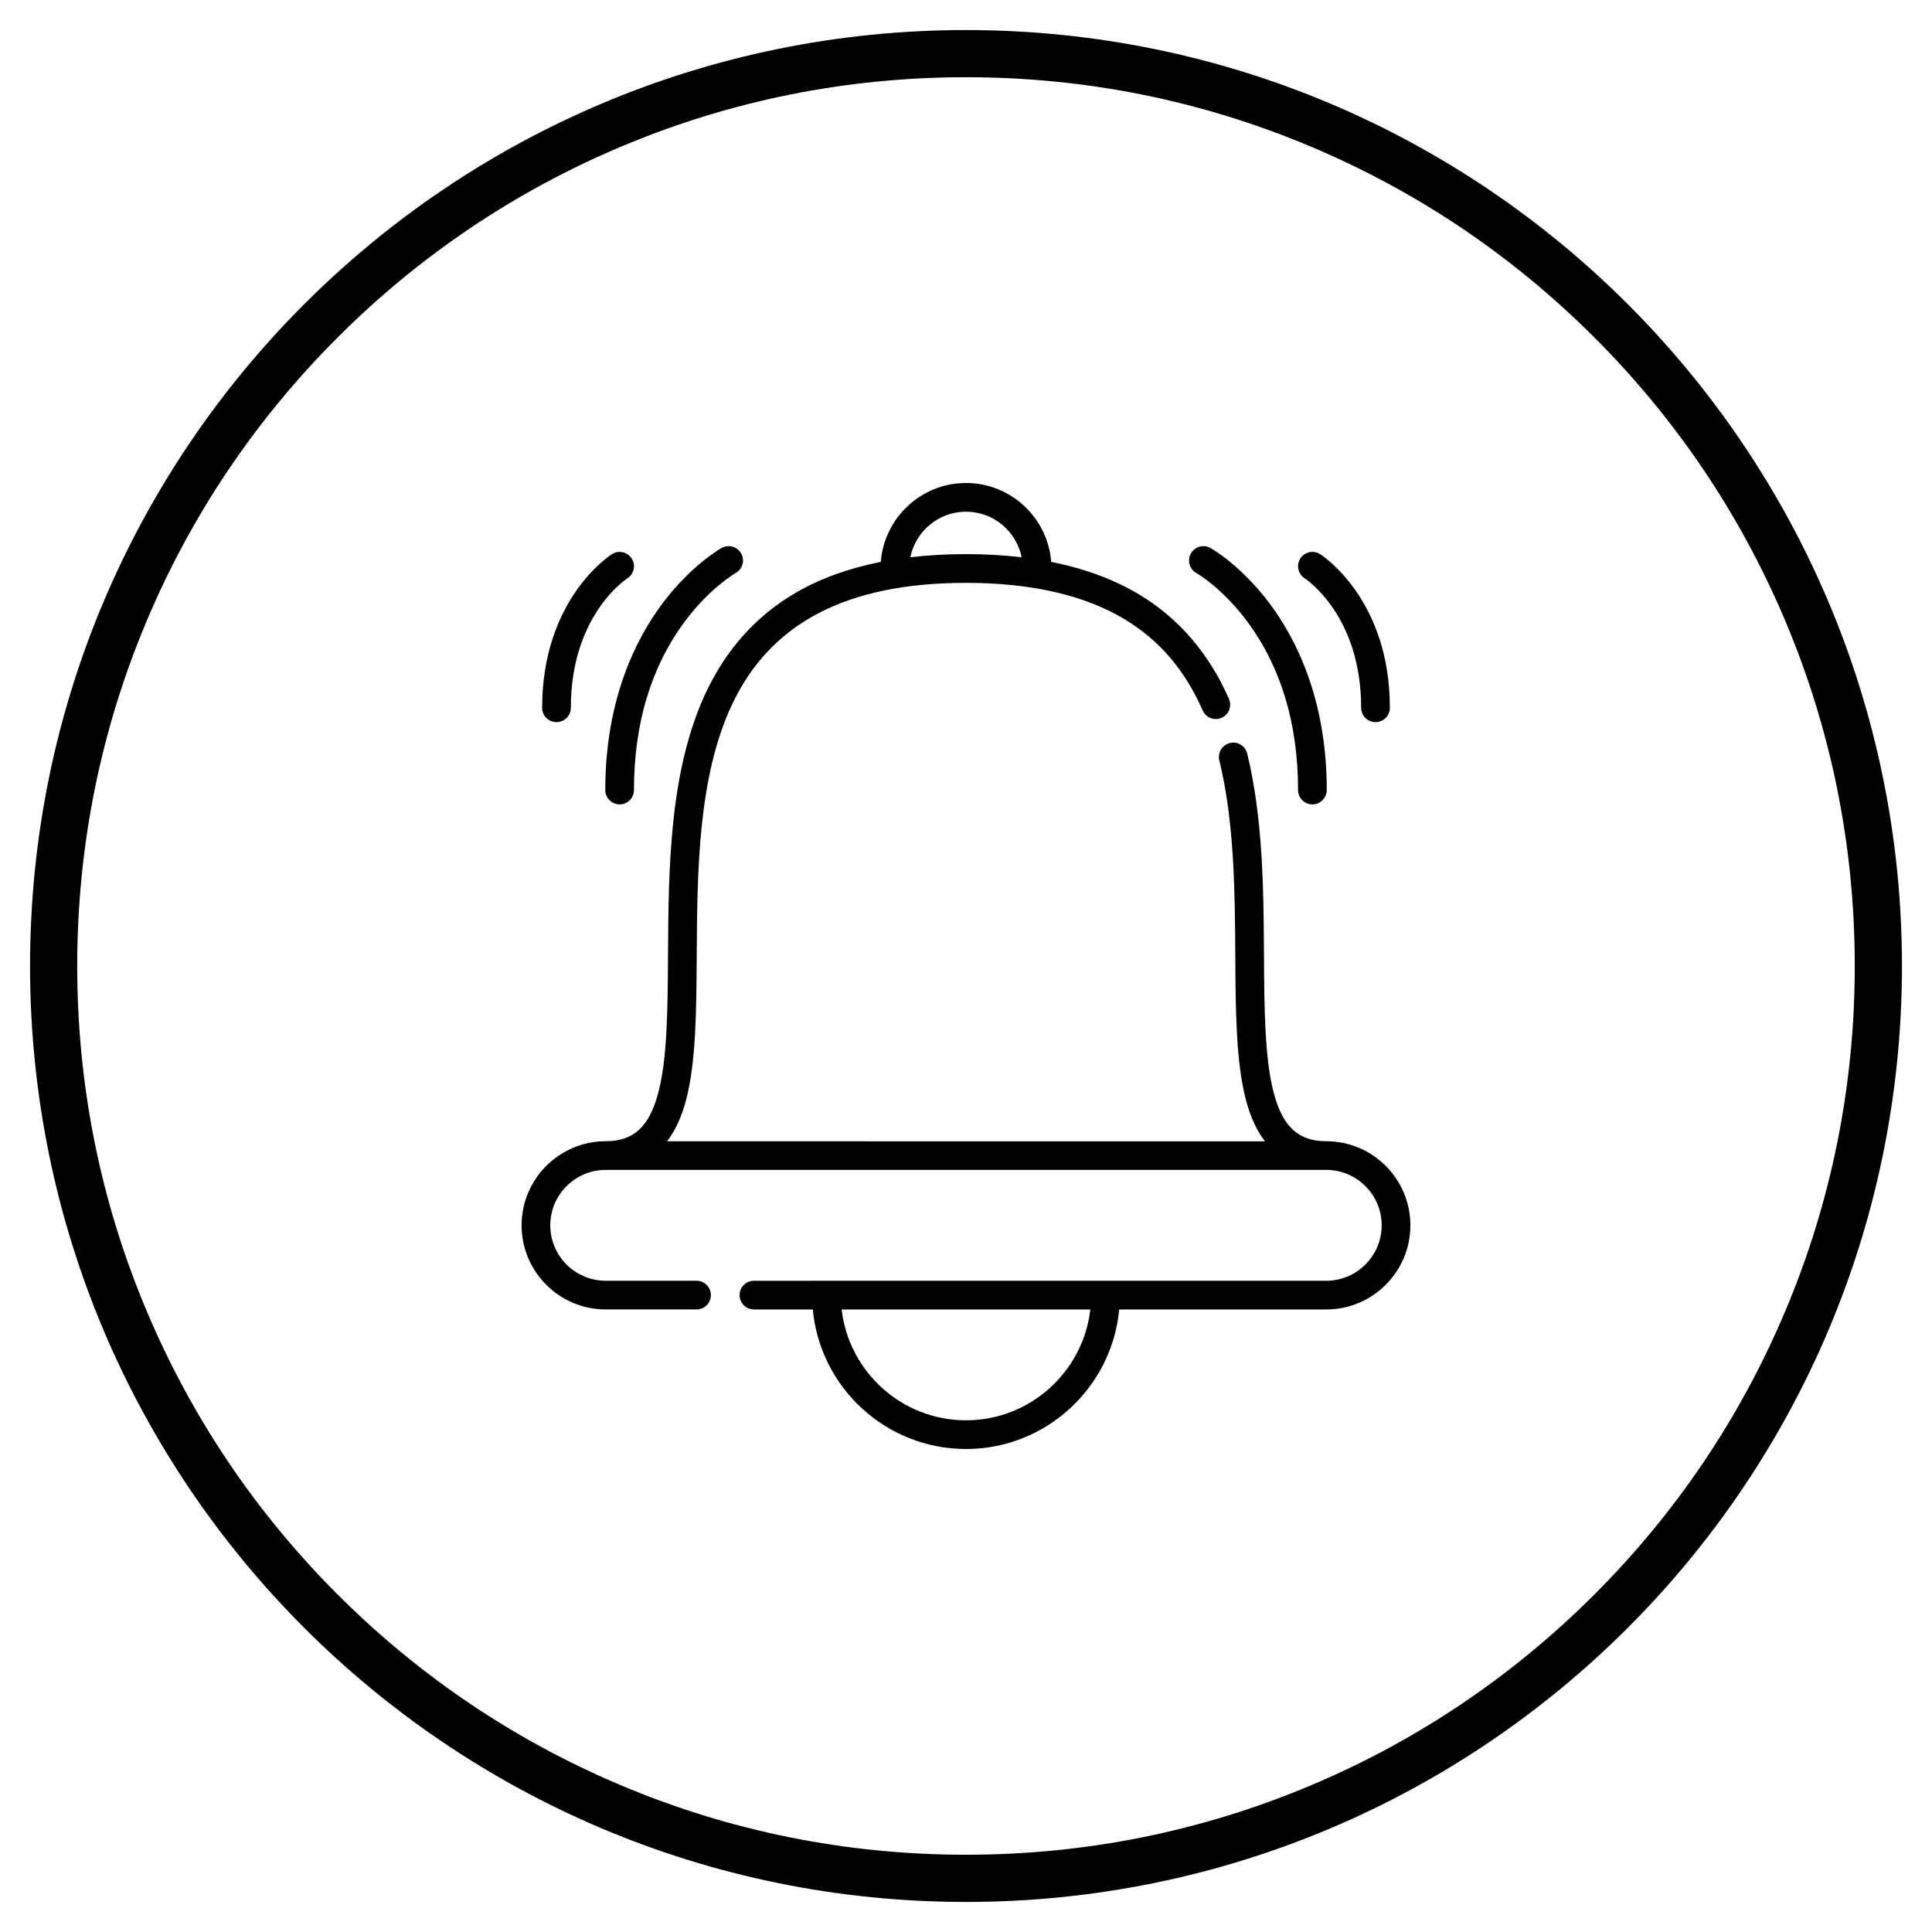 <?xml version="1.0" encoding="utf-8"?>
<!-- Generator: Adobe Illustrator 23.0.2, SVG Export Plug-In . SVG Version: 6.00 Build 0)  -->
<svg version="1.1" id="Layer_1" xmlns="http://www.w3.org/2000/svg" xmlns:xlink="http://www.w3.org/1999/xlink" x="0px" y="0px"
	 viewBox="0 0 1024 1024" style="enable-background:new 0 0 1024 1024;" xml:space="preserve">
<!--<style type="text/css">
	.st0{fill:#060606;}
</style>-->
<g>
	<path class="st0" d="M512,40.93c63.61,0,125.29,12.45,183.35,37.01c56.09,23.72,106.47,57.69,149.74,100.96
		s77.24,93.65,100.96,149.74c24.56,58.06,37.01,119.75,37.01,183.35s-12.45,125.29-37.01,183.35
		c-23.72,56.09-57.69,106.47-100.96,149.74c-43.27,43.27-93.65,77.24-149.74,100.96C637.29,970.6,575.6,983.05,512,983.05
		s-125.29-12.45-183.35-37.01c-56.09-23.72-106.47-57.69-149.74-100.96s-77.24-93.65-100.96-149.74
		C53.38,637.29,40.93,575.61,40.93,512s12.45-125.29,37.01-183.35c23.72-56.09,57.69-106.47,100.96-149.74
		s93.65-77.24,149.74-100.96C386.71,53.38,448.39,40.93,512,40.93 M512,15.93C238.03,15.93,15.93,238.03,15.93,512
		s222.1,496.07,496.07,496.07s496.07-222.1,496.07-496.07S785.97,15.93,512,15.93L512,15.93z"/>
</g>
<g>
	<path d="M702.96,604.88h-0.03c-14.72-0.01-23.04-7.65-27.79-25.53c-4.86-18.29-5.03-44.81-5.2-72.89
		c-0.21-34.02-0.44-72.59-8.9-107.07c-1-4.08-5.12-6.57-9.2-5.57c-4.07,1-6.57,5.12-5.57,9.2c8.04,32.75,8.26,70.36,8.46,103.55
		c0.18,29.08,0.34,56.54,5.71,76.71c2.33,8.77,5.68,15.98,10,21.63H353.57c4.32-5.65,7.66-12.86,10-21.63
		c5.36-20.16,5.53-47.63,5.71-76.71c0.27-44.39,0.58-94.71,18.74-133.22c20.45-43.35,61-64.42,123.98-64.42
		c34.59,0,62.89,6.5,84.13,19.32c18.41,11.12,31.93,26.92,41.32,48.3c1.69,3.84,6.18,5.59,10.02,3.9c3.84-1.69,5.59-6.17,3.91-10.02
		c-10.55-24.02-26.49-42.59-47.38-55.21c-13.34-8.05-29-13.86-46.83-17.4C555.36,274.46,535.8,256,512,256s-43.36,18.46-45.15,41.81
		c-17.02,3.37-32.06,8.8-44.97,16.29c-20.77,12.04-36.8,29.79-47.63,52.74c-19.59,41.54-19.91,93.64-20.19,139.61
		c-0.17,28.08-0.33,54.61-5.2,72.89c-4.76,17.88-13.07,25.52-27.79,25.53h-0.03c-24.58,0-44.58,20-44.58,44.59
		c0,24.58,20,44.58,44.58,44.58h48.13c4.2,0,7.61-3.41,7.61-7.61s-3.41-7.6-7.61-7.6h-48.13c-16.2,0-29.38-13.18-29.38-29.38
		s13.18-29.37,29.37-29.38h0h0.03h381.85h0.03h0.01c16.19,0,29.37,13.18,29.37,29.38s-13.18,29.38-29.38,29.38H399.59
		c-4.2,0-7.6,3.4-7.6,7.6s3.4,7.61,7.6,7.61h31.21C434.65,735.46,469.59,768,512,768c42.41,0,77.34-32.54,81.19-73.96h109.76
		c24.58,0,44.58-20,44.58-44.58C747.54,624.88,727.54,604.88,702.96,604.88z M512,271.21c14.56,0,26.74,10.4,29.5,24.16
		c-9.34-1.1-19.16-1.68-29.5-1.68s-20.17,0.57-29.5,1.67C485.26,281.61,497.44,271.21,512,271.21z M512,752.79
		c-34.02,0-62.12-25.73-65.91-58.75H577.9C574.12,727.06,546.01,752.79,512,752.79z"/>
	<path d="M634.1,303.72c0.14,0.07,13.68,7.8,27,25.75c17.84,24.04,26.89,54.07,26.89,89.26c0,4.2,3.41,7.61,7.61,7.61
		s7.61-3.41,7.61-7.61c0-48.45-16.54-80.6-30.42-99.04c-15.25-20.27-30.64-28.91-31.29-29.27c-3.67-2.02-8.27-0.7-10.31,2.96
		C629.13,297.04,630.44,301.67,634.1,303.72z"/>
	<path d="M691.47,306.51c1.22,0.8,29.97,20.09,29.97,68.63c0,4.2,3.41,7.6,7.61,7.6s7.6-3.4,7.6-7.6
		c0-57.25-35.46-80.48-36.98-81.44c-3.53-2.25-8.19-1.21-10.46,2.31C686.94,299.53,687.96,304.23,691.47,306.51z"/>
	<path d="M328.41,426.34c4.2,0,7.61-3.41,7.61-7.61c0-35.19,9.05-65.22,26.89-89.26c13.24-17.84,26.7-25.58,26.99-25.75
		c3.66-2.04,4.99-6.65,2.96-10.32c-2.04-3.68-6.66-5.01-10.34-2.98c-0.65,0.36-16.04,9-31.29,29.27
		c-13.88,18.44-30.42,50.6-30.42,99.04C320.81,422.93,324.21,426.34,328.41,426.34z"/>
	<path d="M294.96,382.75c4.2,0,7.6-3.4,7.6-7.6c0-48.5,28.7-67.8,29.97-68.63c3.52-2.26,4.55-6.95,2.3-10.48
		c-2.25-3.54-6.95-4.59-10.5-2.33c-1.51,0.96-36.98,24.19-36.98,81.44C287.35,379.34,290.76,382.75,294.96,382.75z"/>
</g>
</svg>
